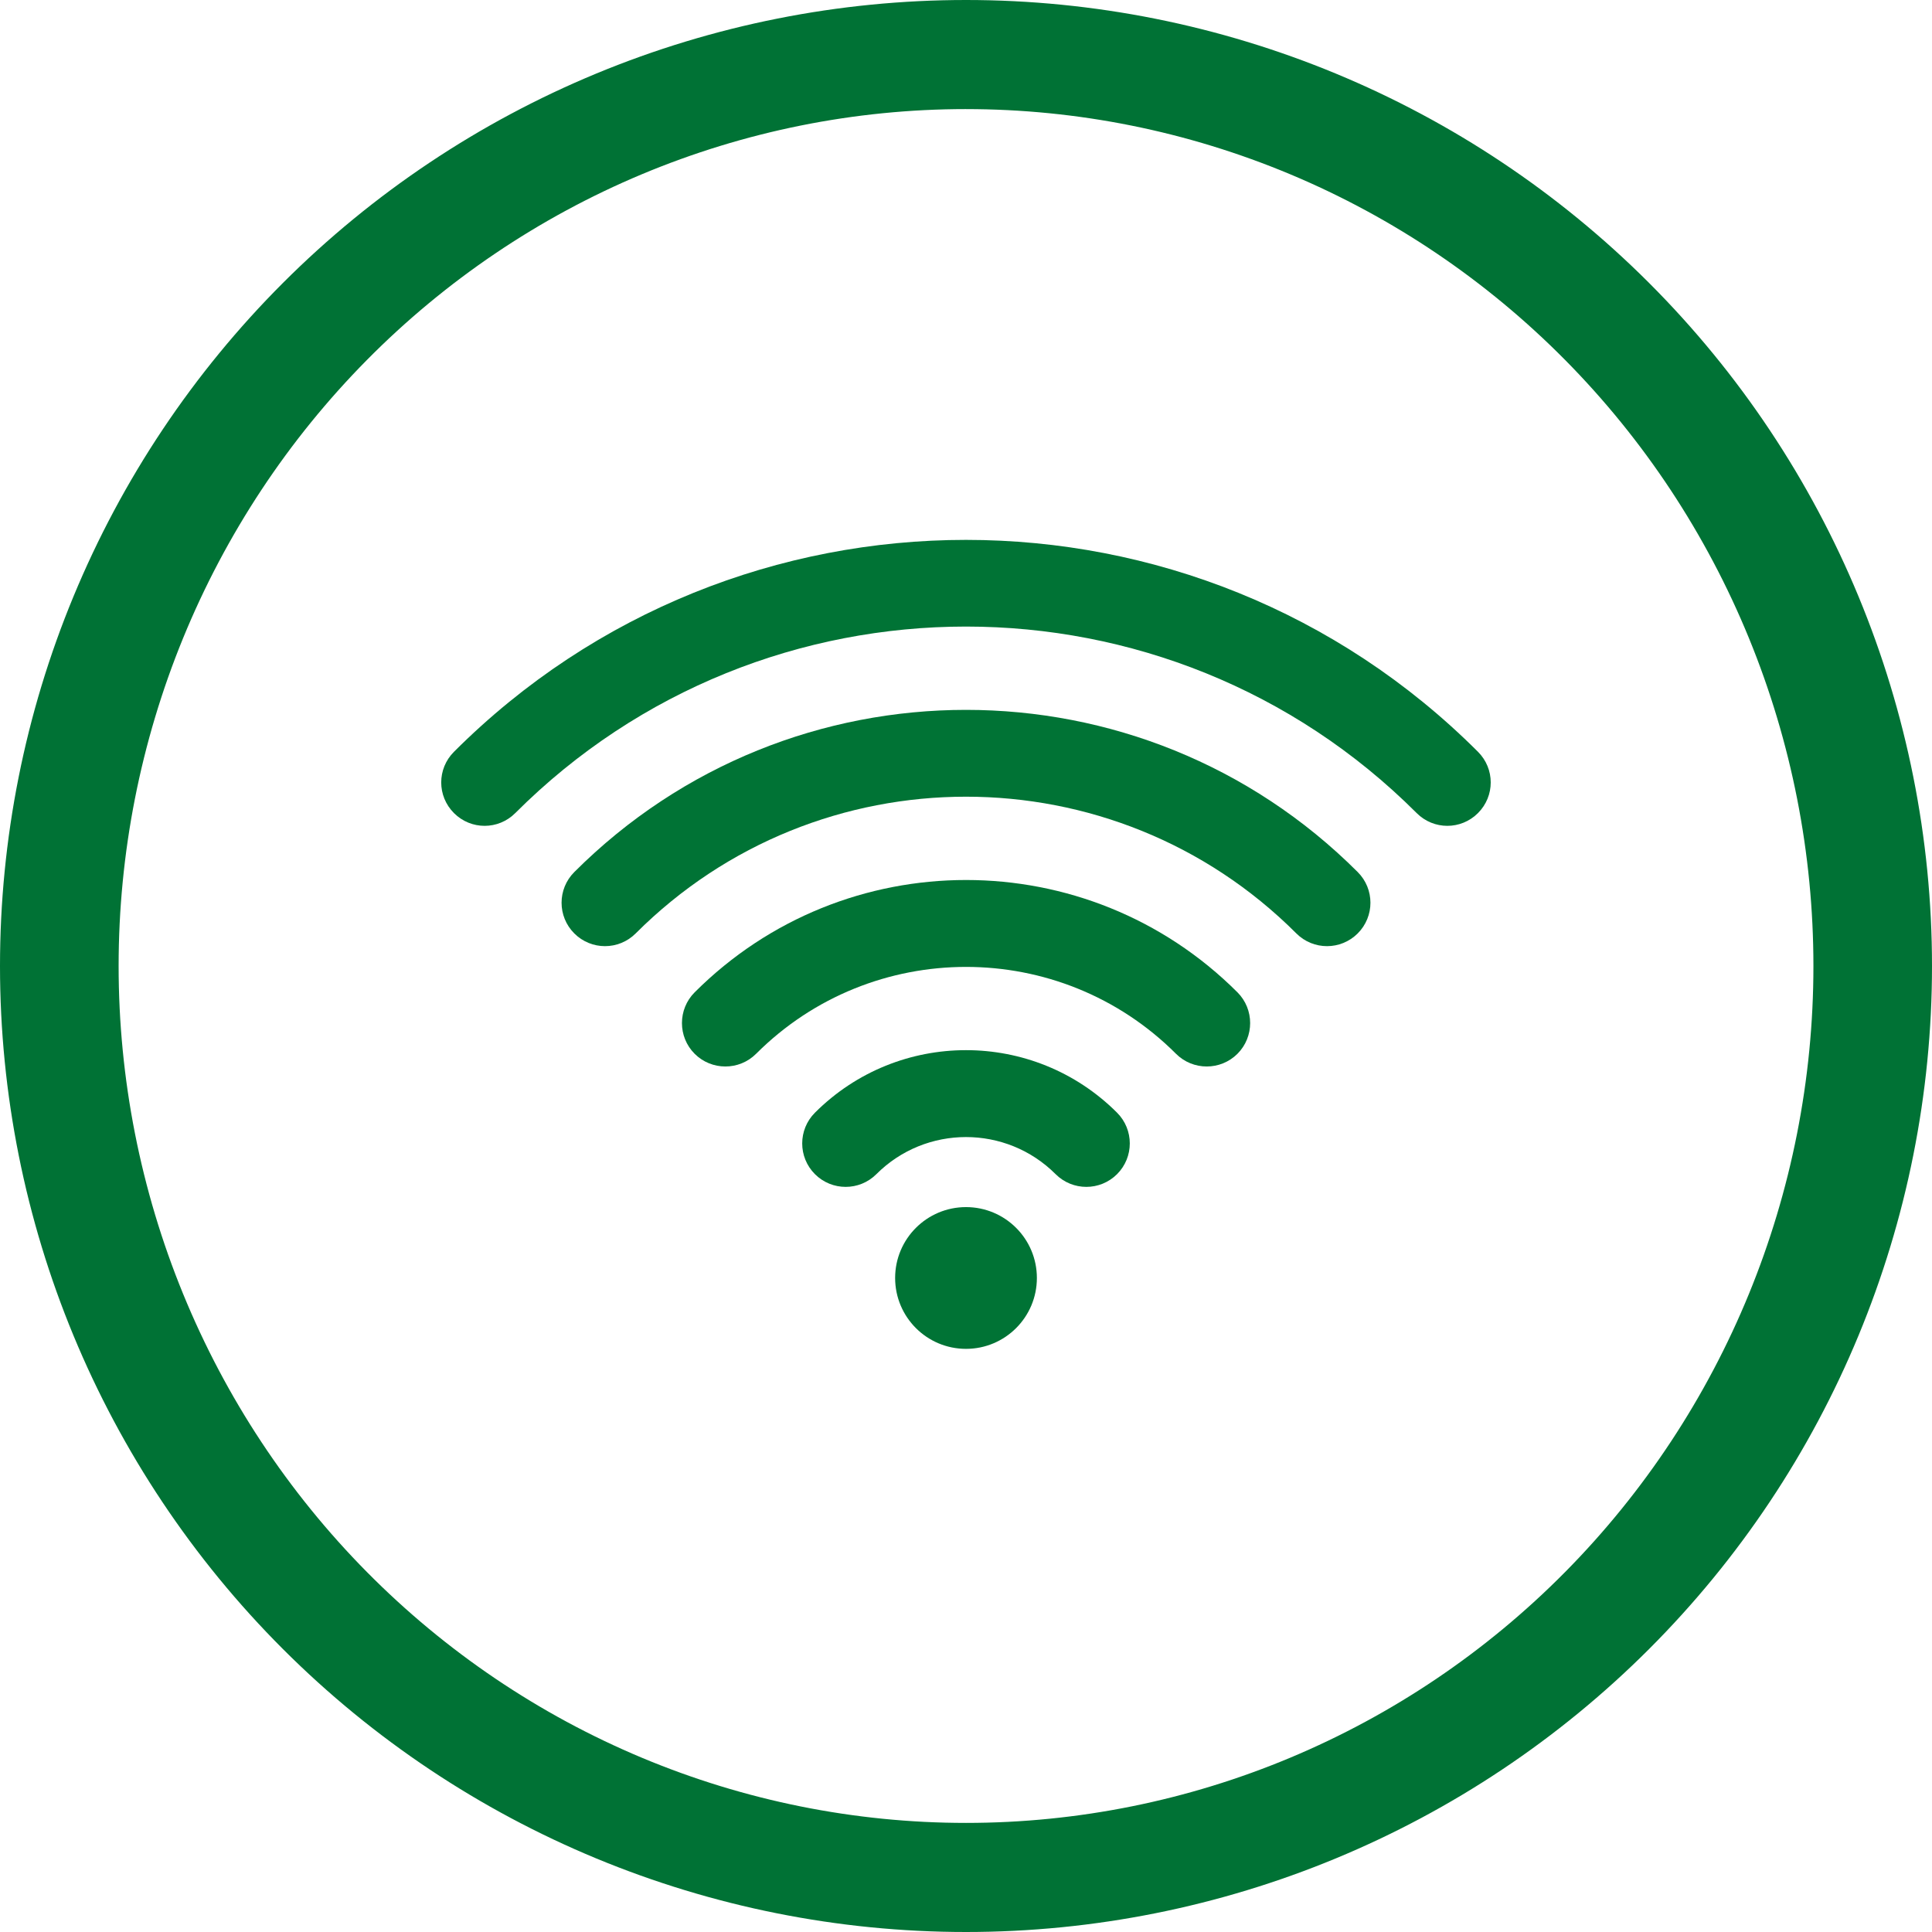 <?xml version="1.0" encoding="UTF-8"?>
<svg width="752pt" height="752pt" version="1.1" viewBox="0 0 752 752" xmlns="http://www.w3.org/2000/svg">
 <g>
  <path d="m376 0c-49.375 0-98.27 9.727-143.89 28.621-45.621 18.895-87.07 46.59-121.98 81.508-34.918 34.914-62.613 76.363-81.508 121.98-18.895 45.617-28.621 94.512-28.621 143.89 0 99.723 39.617 195.36 110.13 265.87 70.516 70.516 166.15 110.13 265.87 110.13 99.723 0 195.36-39.617 265.87-110.13 70.512-70.512 110.13-166.15 110.13-265.87 0-99.719-39.613-195.36-110.12-265.87-70.516-70.516-166.15-110.13-265.88-110.13zm0 42.465c43.316 0 86.207 8.625 126.23 25.387 40.02 16.762 76.379 41.332 107.01 72.305s54.926 67.738 71.5 108.21c16.578 40.465 25.105 83.84 25.105 127.64 0 88.461-34.75 173.3-96.605 235.84-61.859 62.551-145.75 97.691-233.23 97.691-43.312 0-86.207-8.625-126.22-25.387-40.02-16.762-76.383-41.332-107.01-72.301-30.629-30.973-54.926-67.742-71.504-108.21-16.574-40.469-25.105-83.84-25.105-127.64s8.531-87.172 25.105-127.64c16.578-40.469 40.871-77.238 71.5-108.21 30.629-30.969 66.992-55.539 107.01-72.301 40.02-16.762 82.914-25.387 126.23-25.387z" fill="#007235"/>
  <path d="m403.59 497.43c0 15.238-12.352 27.59-27.586 27.59-15.238 0-27.59-12.352-27.59-27.59 0-15.234 12.352-27.586 27.59-27.586 15.234 0 27.586 12.352 27.586 27.586" fill="#007335" fill-rule="evenodd"/>
  <path d="m341.12 457.02c19.25-19.25 50.508-19.25 69.758 0 6.606 6.606 17.316 6.606 23.922 0 6.602-6.606 6.602-17.316 0-23.918-32.461-32.461-85.141-32.461-117.6 0-6.606 6.602-6.606 17.312 0 23.918 6.606 6.606 17.316 6.606 23.922 0z" fill="#007335" fill-rule="evenodd"/>
  <path d="m294.3 410.17c45.094-45.09 118.35-45.09 163.44 0 6.59 6.59 17.332 6.59 23.922 0 6.586-6.586 6.586-17.328 0-23.918-58.301-58.301-152.98-58.301-211.28 0-6.59 6.59-6.59 17.332 0 23.918 6.59 6.59 17.332 6.59 23.918 0z" fill="#007335" fill-rule="evenodd"/>
  <path d="m247.43 363.32c70.961-70.961 186.19-70.961 257.15 0 6.602 6.606 17.281 6.606 23.887 0 6.606-6.602 6.606-17.281 0-23.887-84.172-84.172-220.76-84.172-304.93 0-6.606 6.606-6.606 17.285 0 23.887 6.606 6.606 17.285 6.606 23.891 0z" fill="#007335" fill-rule="evenodd"/>
  <path d="m200.56 316.48c96.801-96.801 254.06-96.801 350.86 0 6.621 6.621 17.238 6.621 23.859 0 6.617-6.621 6.617-17.238 0-23.855-109.98-109.98-288.6-109.98-398.58 0-6.617 6.617-6.617 17.234 0 23.855 6.621 6.621 17.238 6.621 23.859 0z" fill="#007335" fill-rule="evenodd"/>
 </g>
</svg>
